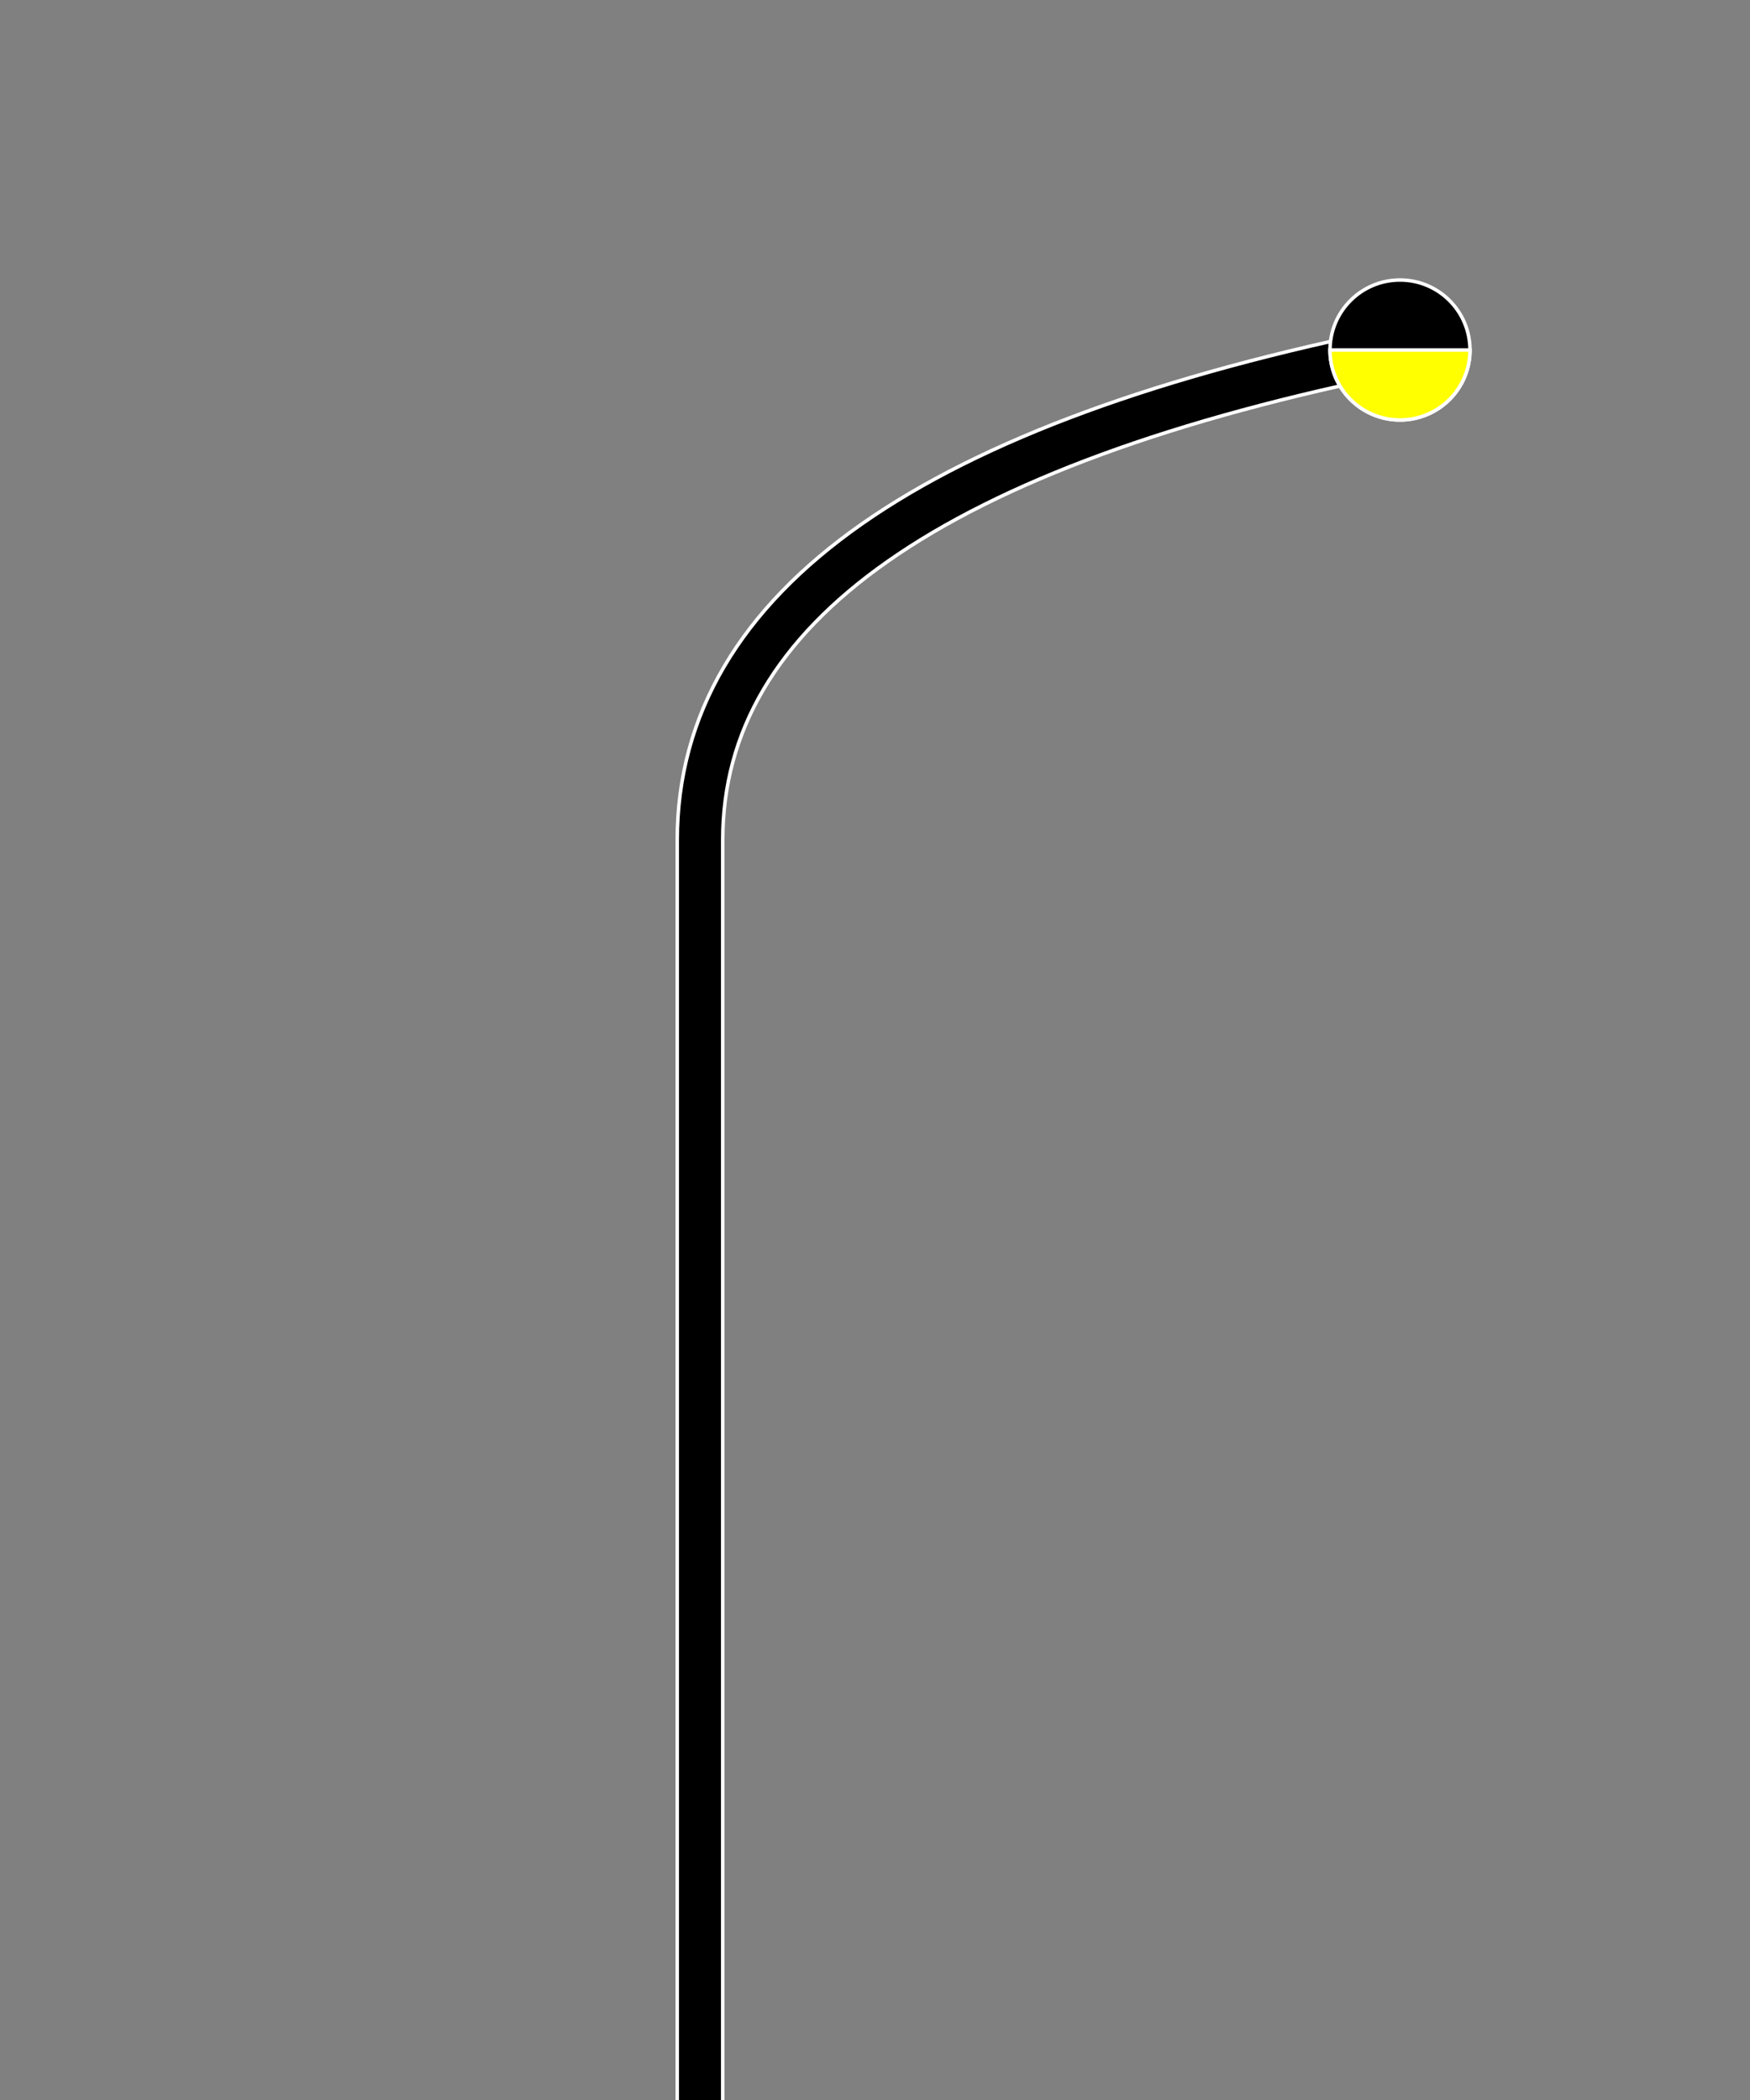 <svg width="250" height="300" viewBox="0 0 250 300" xmlns="http://www.w3.org/2000/svg">
  <rect x="0" y="0" width="250" height="300" fill="#808080" stroke="none"/>
  <!-- Outer stroke (white) -->
  <path d="M100 300 L100 120 Q100 70 200 50" stroke="white" stroke-width="7" fill="none"></path>

  <!-- Inner post (black) -->
  <path d="M100 300 L100 120 Q100 70 200 50" stroke="black" stroke-width="6" fill="none"></path>

  <!-- Lamp head (black with white outline) -->
  <circle cx="200" cy="50" r="10" fill="black" stroke="white" stroke-width="0.5"></circle>

  <!-- Lamp glow - bottom half yellow with white outline -->
  <path d="M190 50 A10 10 0 0 0 210 50 Z" fill="yellow" stroke="white" stroke-width="0.5"></path>
</svg>
